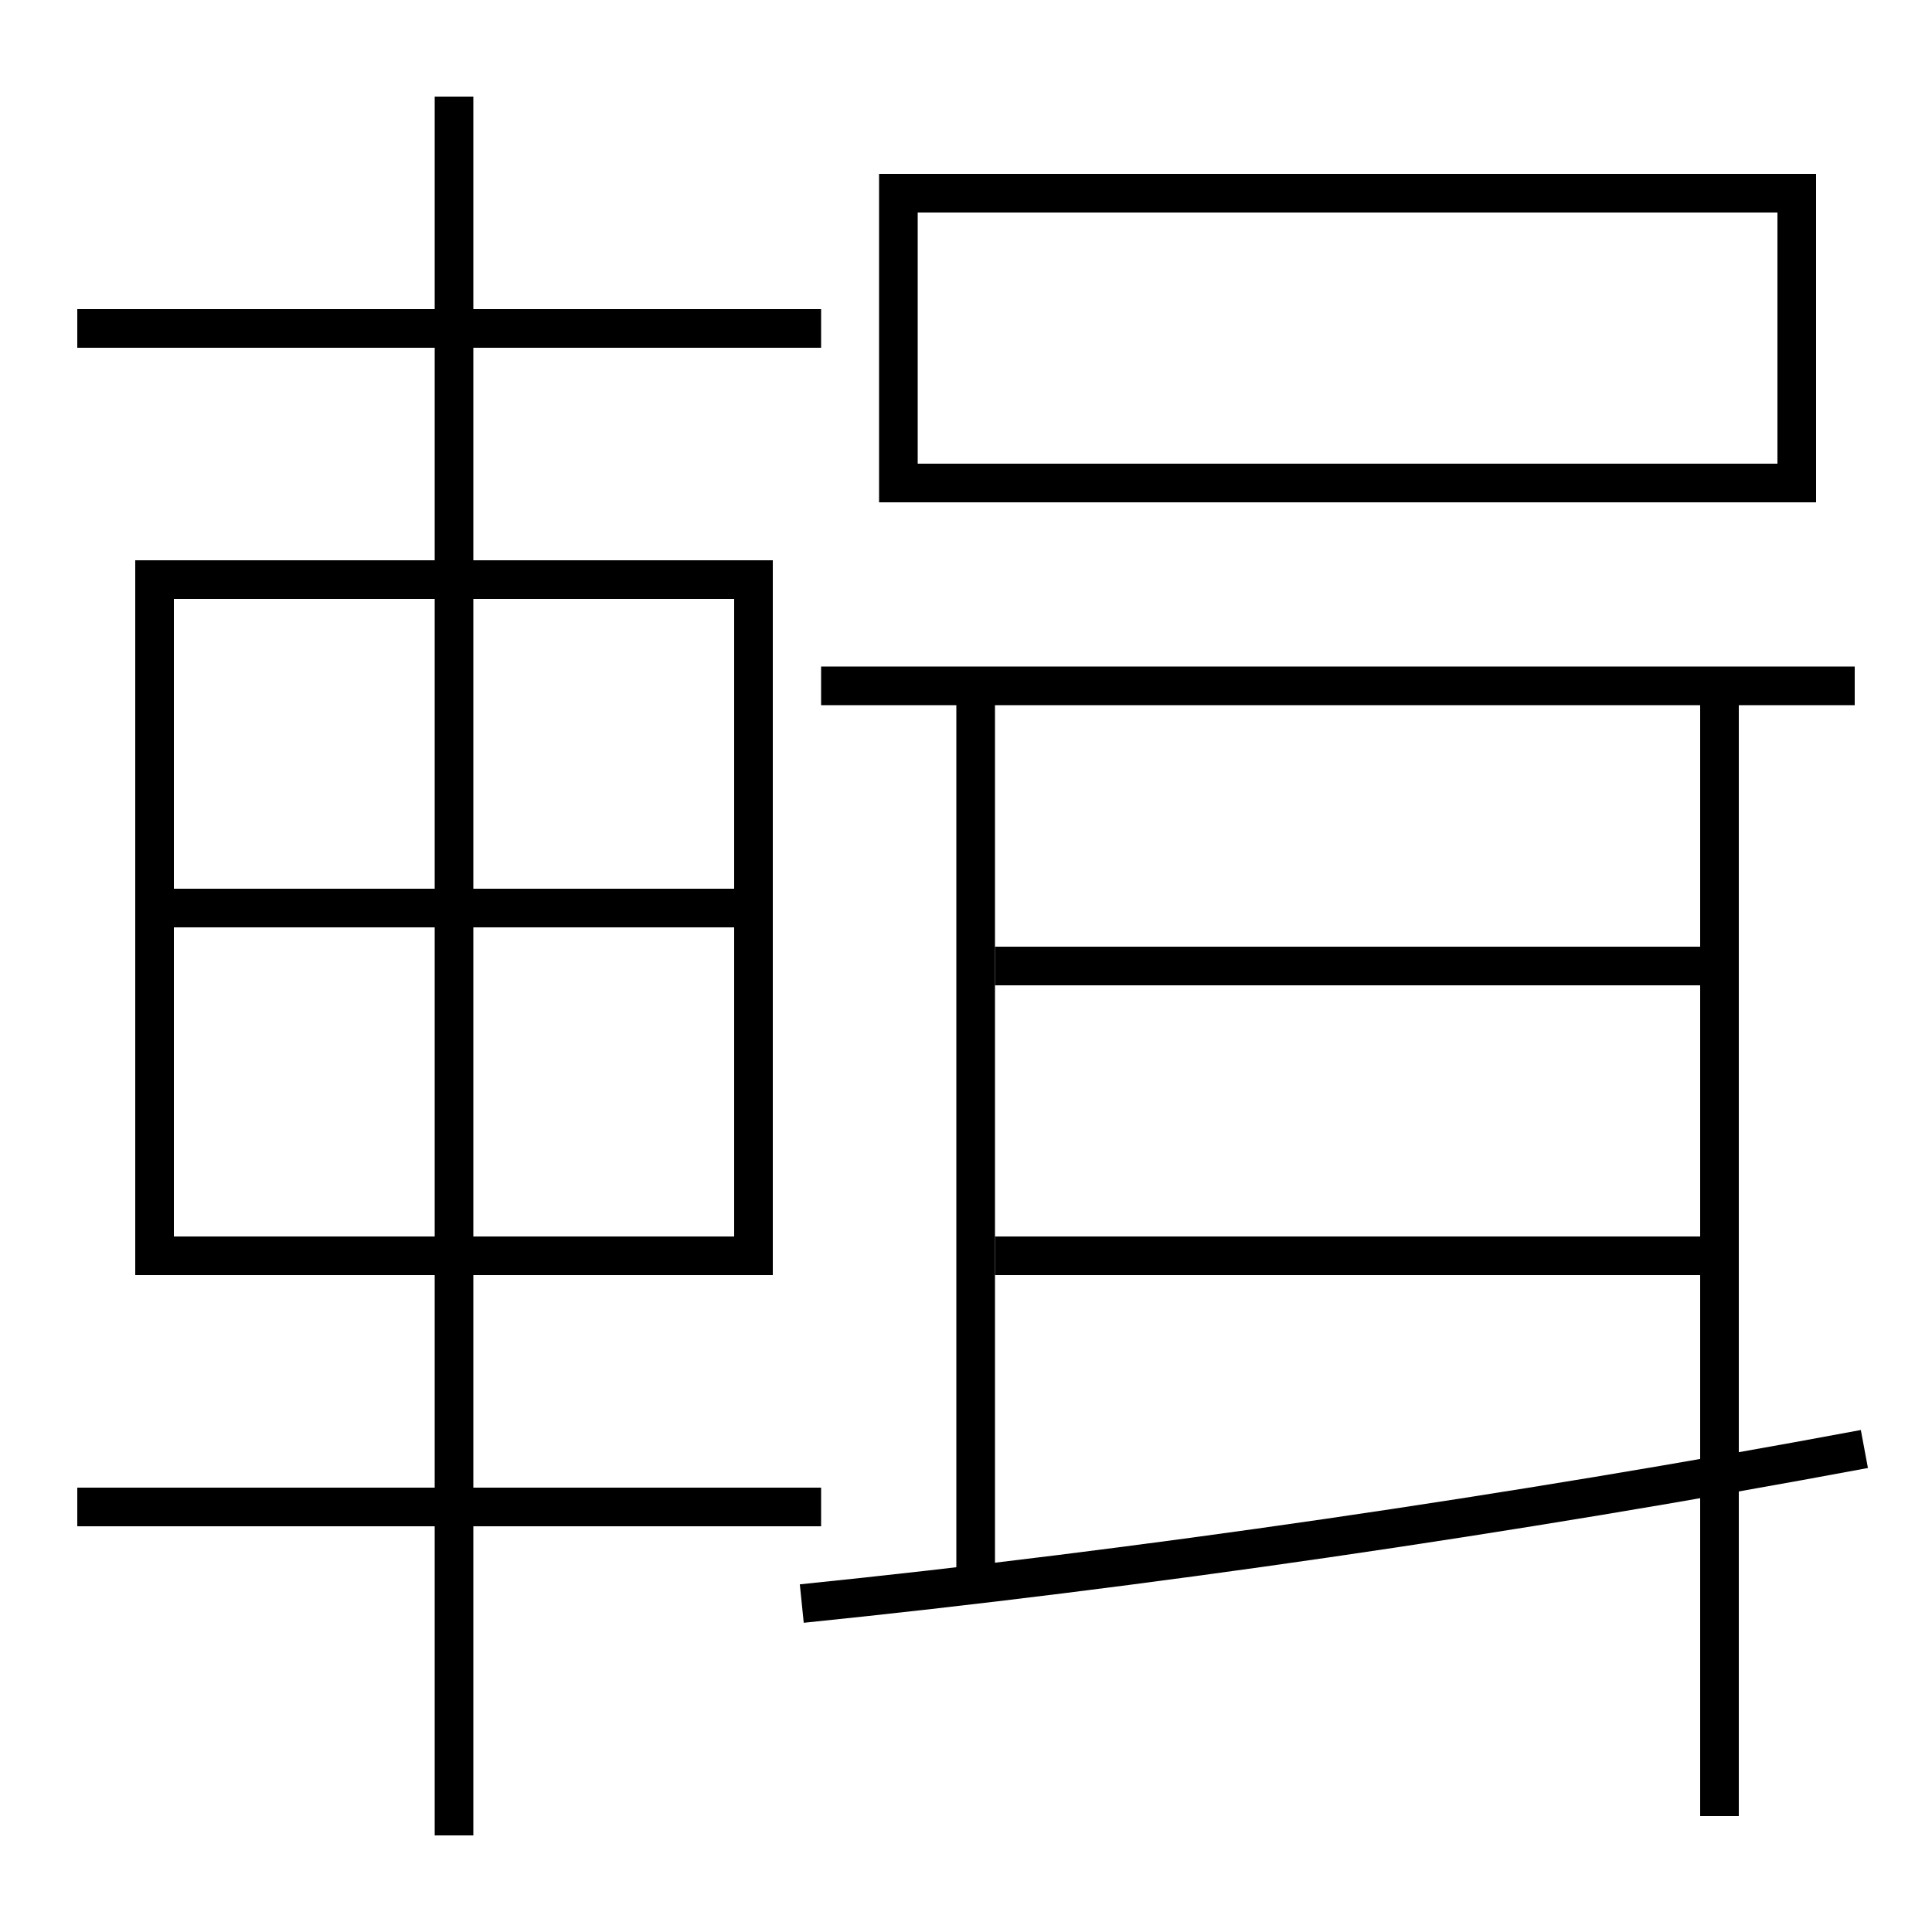 <?xml version='1.0' encoding='utf-8'?>
<svg xmlns="http://www.w3.org/2000/svg" height="100px" version="1.0" viewBox="0 0 100 100" width="100px" x="0px" y="0px">
<line fill="none" stroke="#000000" stroke-width="2" x1="9" x2="38" y1="47" y2="47" /><line fill="none" stroke="#000000" stroke-width="2" x1="4" x2="42.5" y1="78" y2="78" /><line fill="none" stroke="#000000" stroke-width="2" x1="23.5" x2="23.5" y1="95" y2="5" /><line fill="none" stroke="#000000" stroke-width="2" x1="4" x2="42.5" y1="17" y2="17" /><line fill="none" stroke="#000000" stroke-width="2" x1="50.5" x2="50.5" y1="35.5" y2="82" /><line fill="none" stroke="#000000" stroke-width="2" x1="96" x2="42.5" y1="35.5" y2="35.5" /><line fill="none" stroke="#000000" stroke-width="2" x1="89" x2="89" y1="94" y2="35.5" /><line fill="none" stroke="#000000" stroke-width="2" x1="51.5" x2="89" y1="65" y2="65" /><line fill="none" stroke="#000000" stroke-width="2" x1="51.5" x2="89" y1="50" y2="50" /><polyline fill="none" points="9,65 39,65 39,30 8,30 8,66" stroke="#000000" stroke-width="2" /><polyline fill="none" points="47.5,25 93,25 93,10 46.5,10 46.5,26" stroke="#000000" stroke-width="2" /><path d="M41.5,83 c17.422,-1.775 36.732,-4.585 55,-8" fill="none" stroke="#000000" stroke-width="2" /></svg>